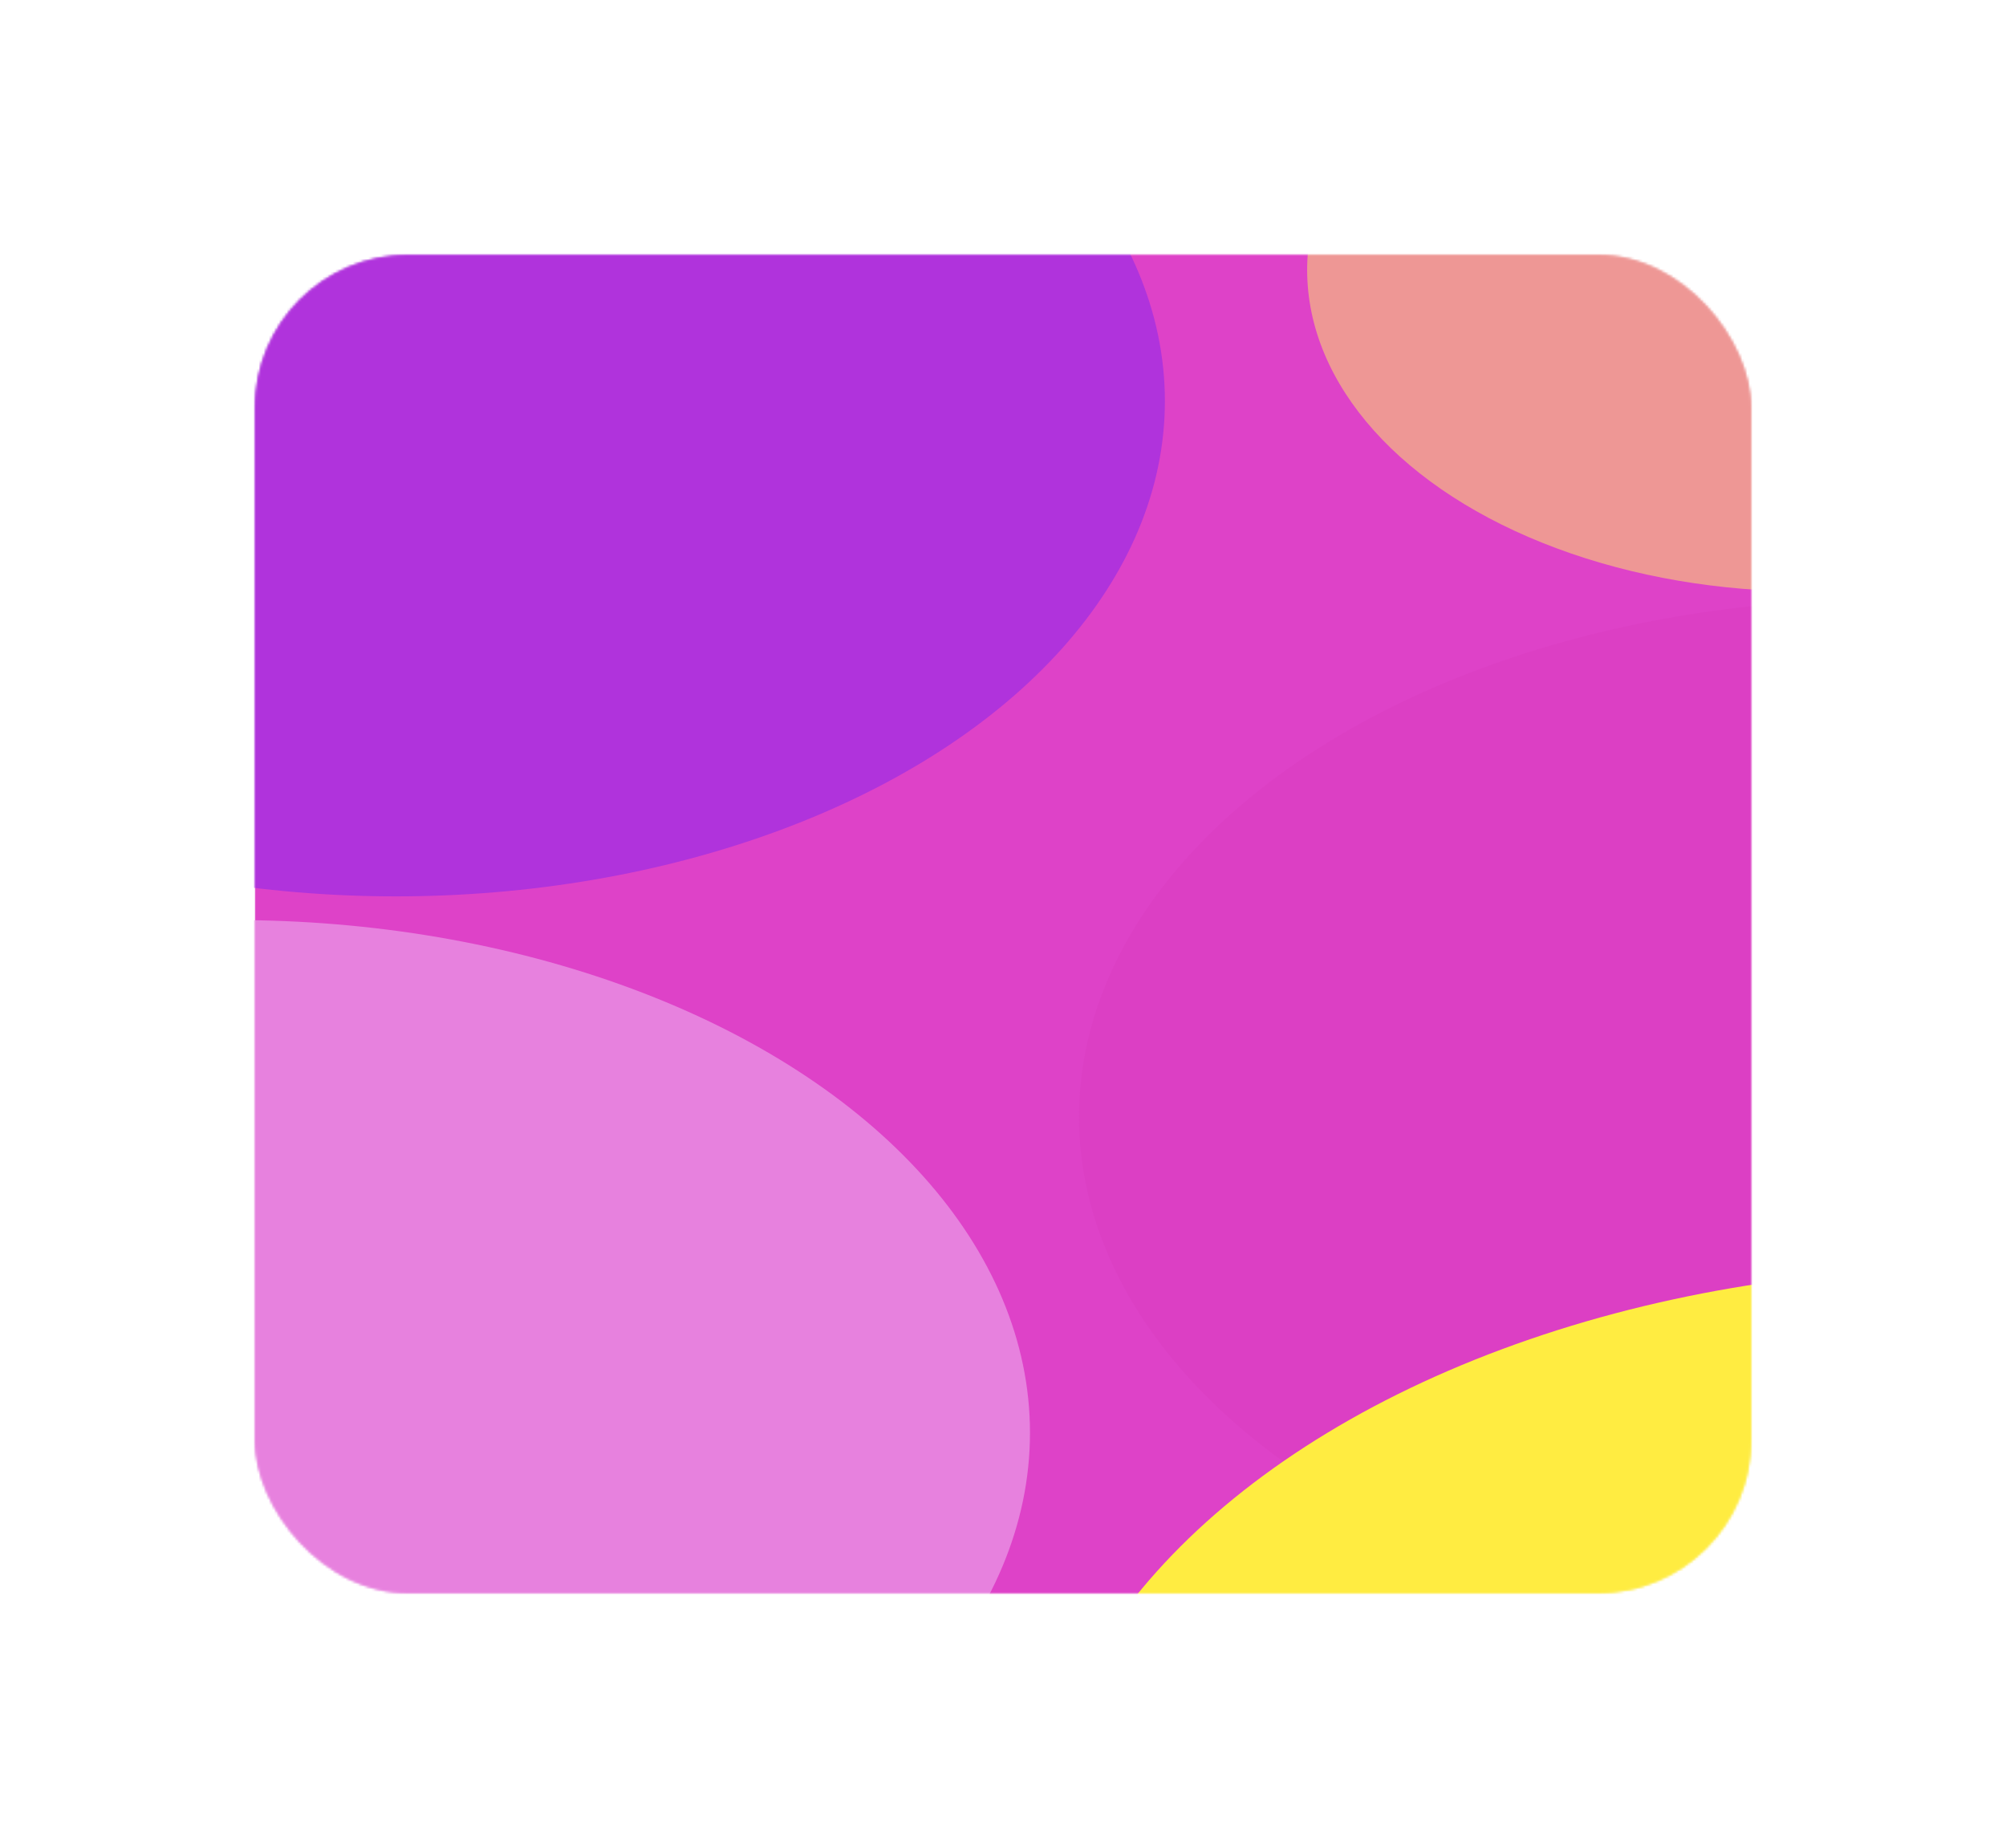 <svg width="787" height="725" viewBox="0 0 787 725" fill="none" xmlns="http://www.w3.org/2000/svg">
<g opacity="0.7" filter="url(#filter0_f_613_242)">
<mask id="mask0_613_242" style="mask-type:alpha" maskUnits="userSpaceOnUse" x="100" y="100" width="587" height="525">
<rect x="100" y="100" width="587" height="525" rx="60" fill="#DE42C8"/>
</mask>
<g mask="url(#mask0_613_242)">
<rect x="100" y="83.884" width="607.208" height="557.851" fill="#DE42C8"/>
<g filter="url(#filter1_f_613_242)">
<ellipse cx="738.483" cy="438.12" rx="315.152" ry="202.996" fill="#DC3FC4"/>
</g>
<g filter="url(#filter2_f_613_242)">
<ellipse cx="774.569" cy="735.95" rx="370.484" ry="238.636" fill="#FFEC41"/>
</g>
<g filter="url(#filter3_f_613_242)">
<ellipse cx="708.652" cy="105.888" rx="195.827" ry="126.136" fill="#EE9795"/>
</g>
<g filter="url(#filter4_f_613_242)">
<ellipse cx="91.82" cy="562.087" rx="312.265" ry="201.136" fill="#E781DE"/>
</g>
<g filter="url(#filter5_f_613_242)">
<ellipse cx="155.332" cy="157.335" rx="301.68" ry="194.318" fill="#B033DC"/>
</g>
</g>
</g>
<mask id="mask1_613_242" style="mask-type:alpha" maskUnits="userSpaceOnUse" x="100" y="100" width="587" height="525">
<rect x="100" y="100" width="587" height="525" rx="60" fill="#DE42C8"/>
</mask>
<g mask="url(#mask1_613_242)">
<rect x="100" y="83.884" width="607.208" height="557.851" fill="#DE42C8"/>
<g filter="url(#filter6_f_613_242)">
<ellipse cx="738.483" cy="438.12" rx="315.152" ry="202.996" fill="#DC3FC4"/>
</g>
<g filter="url(#filter7_f_613_242)">
<ellipse cx="774.569" cy="735.95" rx="370.484" ry="238.636" fill="#FFEC41"/>
</g>
<g filter="url(#filter8_f_613_242)">
<ellipse cx="708.652" cy="105.888" rx="195.827" ry="126.136" fill="#EE9795"/>
</g>
<g filter="url(#filter9_f_613_242)">
<ellipse cx="91.82" cy="562.087" rx="312.265" ry="201.136" fill="#E781DE"/>
</g>
<g filter="url(#filter10_f_613_242)">
<ellipse cx="155.332" cy="157.335" rx="301.68" ry="194.318" fill="#B033DC"/>
</g>
</g>
<defs>
<filter id="filter0_f_613_242" x="0" y="0" width="787" height="725" filterUnits="userSpaceOnUse" color-interpolation-filters="sRGB">
<feFlood flood-opacity="0" result="BackgroundImageFix"/>
<feBlend mode="normal" in="SourceGraphic" in2="BackgroundImageFix" result="shape"/>
<feGaussianBlur stdDeviation="50" result="effect1_foregroundBlur_613_242"/>
</filter>
<filter id="filter1_f_613_242" x="303.331" y="115.124" width="870.303" height="645.992" filterUnits="userSpaceOnUse" color-interpolation-filters="sRGB">
<feFlood flood-opacity="0" result="BackgroundImageFix"/>
<feBlend mode="normal" in="SourceGraphic" in2="BackgroundImageFix" result="shape"/>
<feGaussianBlur stdDeviation="60" result="effect1_foregroundBlur_613_242"/>
</filter>
<filter id="filter2_f_613_242" x="284.085" y="377.314" width="980.967" height="717.273" filterUnits="userSpaceOnUse" color-interpolation-filters="sRGB">
<feFlood flood-opacity="0" result="BackgroundImageFix"/>
<feBlend mode="normal" in="SourceGraphic" in2="BackgroundImageFix" result="shape"/>
<feGaussianBlur stdDeviation="60" result="effect1_foregroundBlur_613_242"/>
</filter>
<filter id="filter3_f_613_242" x="392.825" y="-140.248" width="631.654" height="492.273" filterUnits="userSpaceOnUse" color-interpolation-filters="sRGB">
<feFlood flood-opacity="0" result="BackgroundImageFix"/>
<feBlend mode="normal" in="SourceGraphic" in2="BackgroundImageFix" result="shape"/>
<feGaussianBlur stdDeviation="60" result="effect1_foregroundBlur_613_242"/>
</filter>
<filter id="filter4_f_613_242" x="-340.444" y="240.95" width="864.529" height="642.273" filterUnits="userSpaceOnUse" color-interpolation-filters="sRGB">
<feFlood flood-opacity="0" result="BackgroundImageFix"/>
<feBlend mode="normal" in="SourceGraphic" in2="BackgroundImageFix" result="shape"/>
<feGaussianBlur stdDeviation="60" result="effect1_foregroundBlur_613_242"/>
</filter>
<filter id="filter5_f_613_242" x="-266.348" y="-156.983" width="843.359" height="628.636" filterUnits="userSpaceOnUse" color-interpolation-filters="sRGB">
<feFlood flood-opacity="0" result="BackgroundImageFix"/>
<feBlend mode="normal" in="SourceGraphic" in2="BackgroundImageFix" result="shape"/>
<feGaussianBlur stdDeviation="60" result="effect1_foregroundBlur_613_242"/>
</filter>
<filter id="filter6_f_613_242" x="303.331" y="115.124" width="870.303" height="645.992" filterUnits="userSpaceOnUse" color-interpolation-filters="sRGB">
<feFlood flood-opacity="0" result="BackgroundImageFix"/>
<feBlend mode="normal" in="SourceGraphic" in2="BackgroundImageFix" result="shape"/>
<feGaussianBlur stdDeviation="60" result="effect1_foregroundBlur_613_242"/>
</filter>
<filter id="filter7_f_613_242" x="284.085" y="377.314" width="980.967" height="717.273" filterUnits="userSpaceOnUse" color-interpolation-filters="sRGB">
<feFlood flood-opacity="0" result="BackgroundImageFix"/>
<feBlend mode="normal" in="SourceGraphic" in2="BackgroundImageFix" result="shape"/>
<feGaussianBlur stdDeviation="60" result="effect1_foregroundBlur_613_242"/>
</filter>
<filter id="filter8_f_613_242" x="392.825" y="-140.248" width="631.654" height="492.273" filterUnits="userSpaceOnUse" color-interpolation-filters="sRGB">
<feFlood flood-opacity="0" result="BackgroundImageFix"/>
<feBlend mode="normal" in="SourceGraphic" in2="BackgroundImageFix" result="shape"/>
<feGaussianBlur stdDeviation="60" result="effect1_foregroundBlur_613_242"/>
</filter>
<filter id="filter9_f_613_242" x="-340.444" y="240.95" width="864.529" height="642.273" filterUnits="userSpaceOnUse" color-interpolation-filters="sRGB">
<feFlood flood-opacity="0" result="BackgroundImageFix"/>
<feBlend mode="normal" in="SourceGraphic" in2="BackgroundImageFix" result="shape"/>
<feGaussianBlur stdDeviation="60" result="effect1_foregroundBlur_613_242"/>
</filter>
<filter id="filter10_f_613_242" x="-266.348" y="-156.983" width="843.359" height="628.636" filterUnits="userSpaceOnUse" color-interpolation-filters="sRGB">
<feFlood flood-opacity="0" result="BackgroundImageFix"/>
<feBlend mode="normal" in="SourceGraphic" in2="BackgroundImageFix" result="shape"/>
<feGaussianBlur stdDeviation="60" result="effect1_foregroundBlur_613_242"/>
</filter>
</defs>
</svg>
